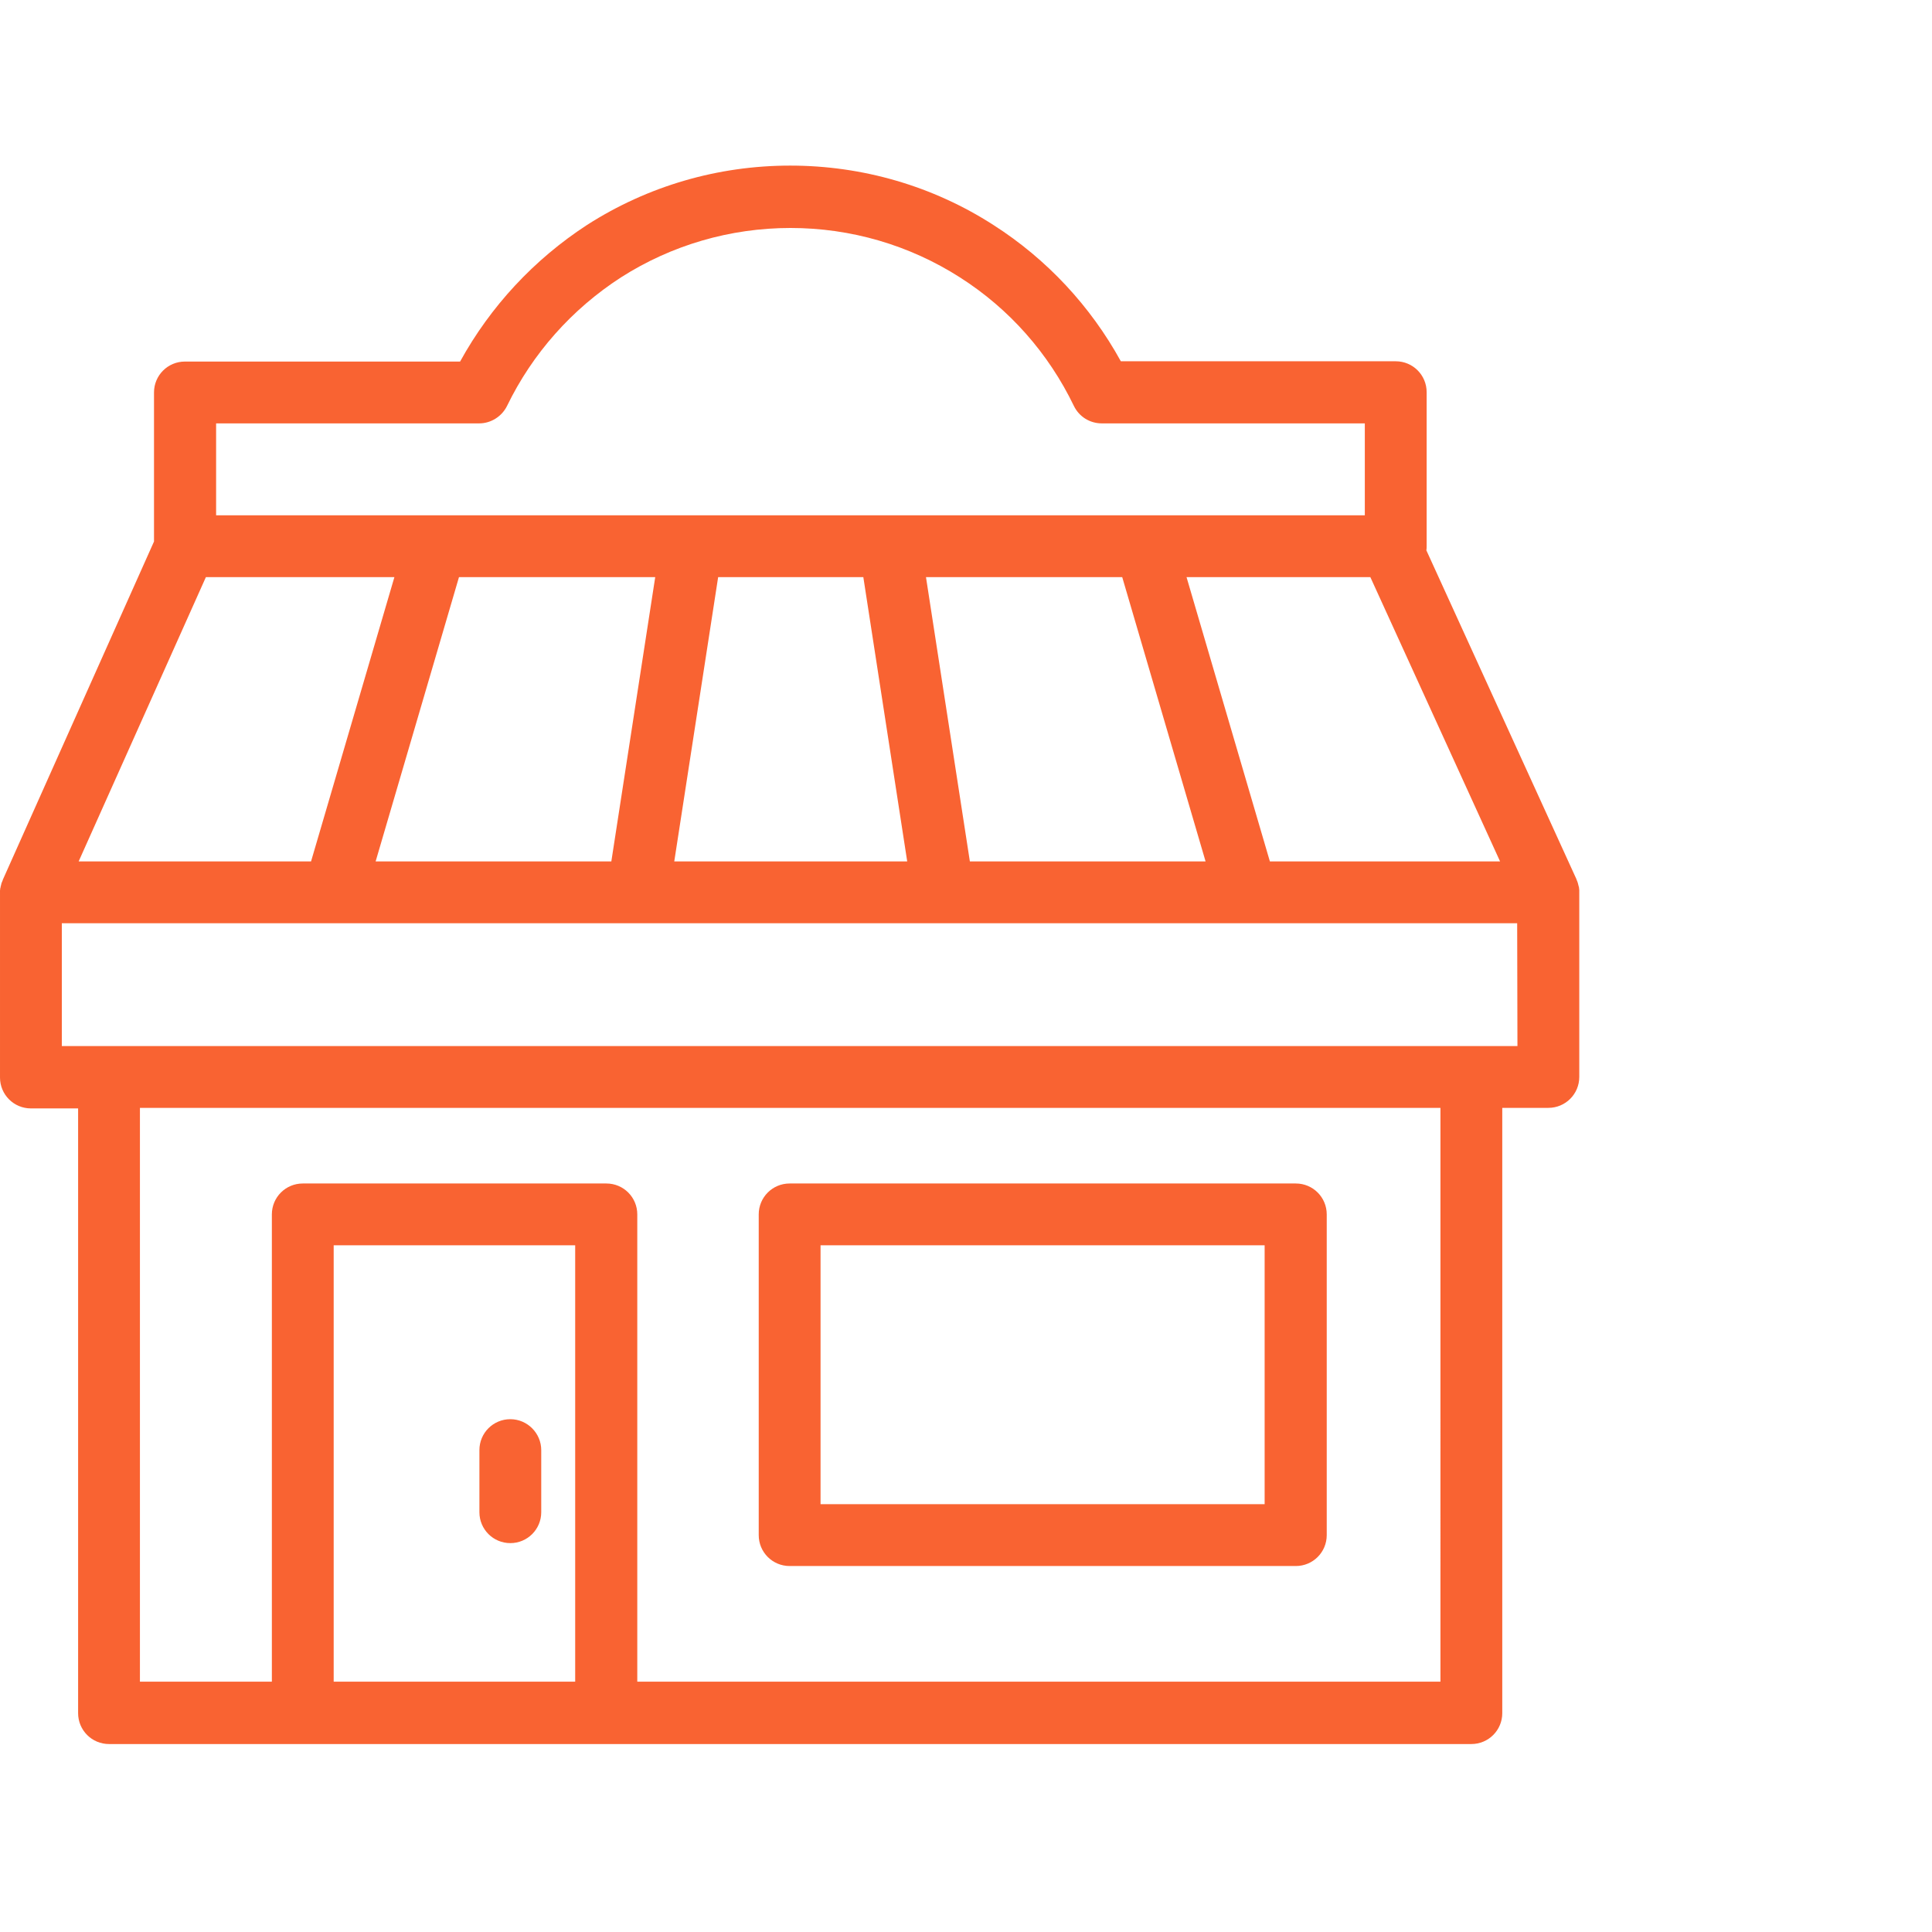 <?xml version="1.0" encoding="utf-8"?>
<!-- Generator: Adobe Illustrator 26.2.1, SVG Export Plug-In . SVG Version: 6.00 Build 0)  -->
<svg version="1.1" id="Layer_1" xmlns="http://www.w3.org/2000/svg" xmlns:xlink="http://www.w3.org/1999/xlink" x="0px" y="0px"
	 viewBox="0 0 700 700" style="enable-background:new 0 0 700 700;" xml:space="preserve">
<style type="text/css">
	.st0{fill-rule:evenodd;clip-rule:evenodd;fill:#F96332;}
</style>
<g>
	<path class="st0" d="M549.8,379H22.4v-44.5h98.7l0,0h0.1h109.9l0,0l0,0h110.5l0,0l0,0h109.9h0.1l0,0h98.1L549.8,379z M521.9,609.3
		h-291V440c0-6.2-5-11.2-11.2-11.2h-110c-6.2,0-11.2,5-11.2,11.2v169.3H50.7V401.4h471.2V609.3z M120.9,609.3h87.5V451.2h-87.5
		C120.9,451.2,120.9,609.3,120.9,609.3z M74.6,209.1h68.3l-30.2,103H28.5L74.6,209.1z M78.3,153.4h95.3c4.3,0,8.2-2.5,10.1-6.3
		c9.2-19,23.5-35.1,41.3-46.6c18.3-11.7,39.6-17.9,61.4-17.9c21.9,0,43.1,6.2,61.4,17.9c17.9,11.4,32.1,27.5,41.3,46.6
		c1.9,3.9,5.8,6.3,10.1,6.3h95.3v33.3H78.3V153.4z M460.1,312.1l-30.2-103h66.6l47,103H460.1z M351.4,312.1l-15.9-103h71.1l30.2,103
		H351.4z M260.2,209.1h52.6l15.9,103h-84.4L260.2,209.1z M136.1,312.1l30.2-103h71.1l-15.9,103H136.1z M572.2,323c0-0.2,0-0.3,0-0.5
		c0-0.3-0.1-0.6-0.1-0.9c0-0.1,0-0.2-0.1-0.4c-0.2-0.9-0.4-1.7-0.8-2.5v-0.1l-54.4-119.2c0.1-0.5,0.1-1,0.1-1.6v-55.7
		c0-6.2-5-11.2-11.2-11.2h-99.6c-11-20-26.8-37-46.2-49.4C338,67.4,312.5,60,286.3,60s-51.6,7.4-73.6,21.5
		c-19.2,12.5-35,29.5-46,49.5H67c-6.2,0-11.2,5-11.2,11.2v54L1,318.8c0,0,0,0,0,0.1c-0.2,0.4-0.3,0.8-0.5,1.2c0,0,0,0,0,0.1
		c-0.1,0.4-0.2,0.8-0.3,1.2c0,0.1,0,0.3-0.1,0.4c0,0.3-0.1,0.6-0.1,0.9c0,0.2,0,0.3,0,0.5c0,0.1,0,0.2,0,0.3v66.9
		c0,6.2,5,11.2,11.2,11.2h17.1v219.1c0,6.2,5,11.2,11.2,11.2h493.6c6.2,0,11.2-5,11.2-11.2V401.4H561c6.2,0,11.2-5,11.2-11.2v-66.9
		C572.2,323.2,572.2,323.1,572.2,323L572.2,323z M297.3,545h160.9v-93.8H297.3V545z M286.1,567.4h183.4c6.2,0,11.2-5,11.2-11.2V440
		c0-6.2-5-11.2-11.2-11.2H286.1c-6.2,0-11.2,5-11.2,11.2v116.2C274.9,562.4,279.9,567.4,286.1,567.4L286.1,567.4z M184.9,514.2
		c-6.2,0-11.2,5-11.2,11.2v22.5c0,6.2,5,11.2,11.2,11.2s11.2-5,11.2-11.2v-22.5C196.1,519.3,191.1,514.2,184.9,514.2"/>
</g>
</svg>
